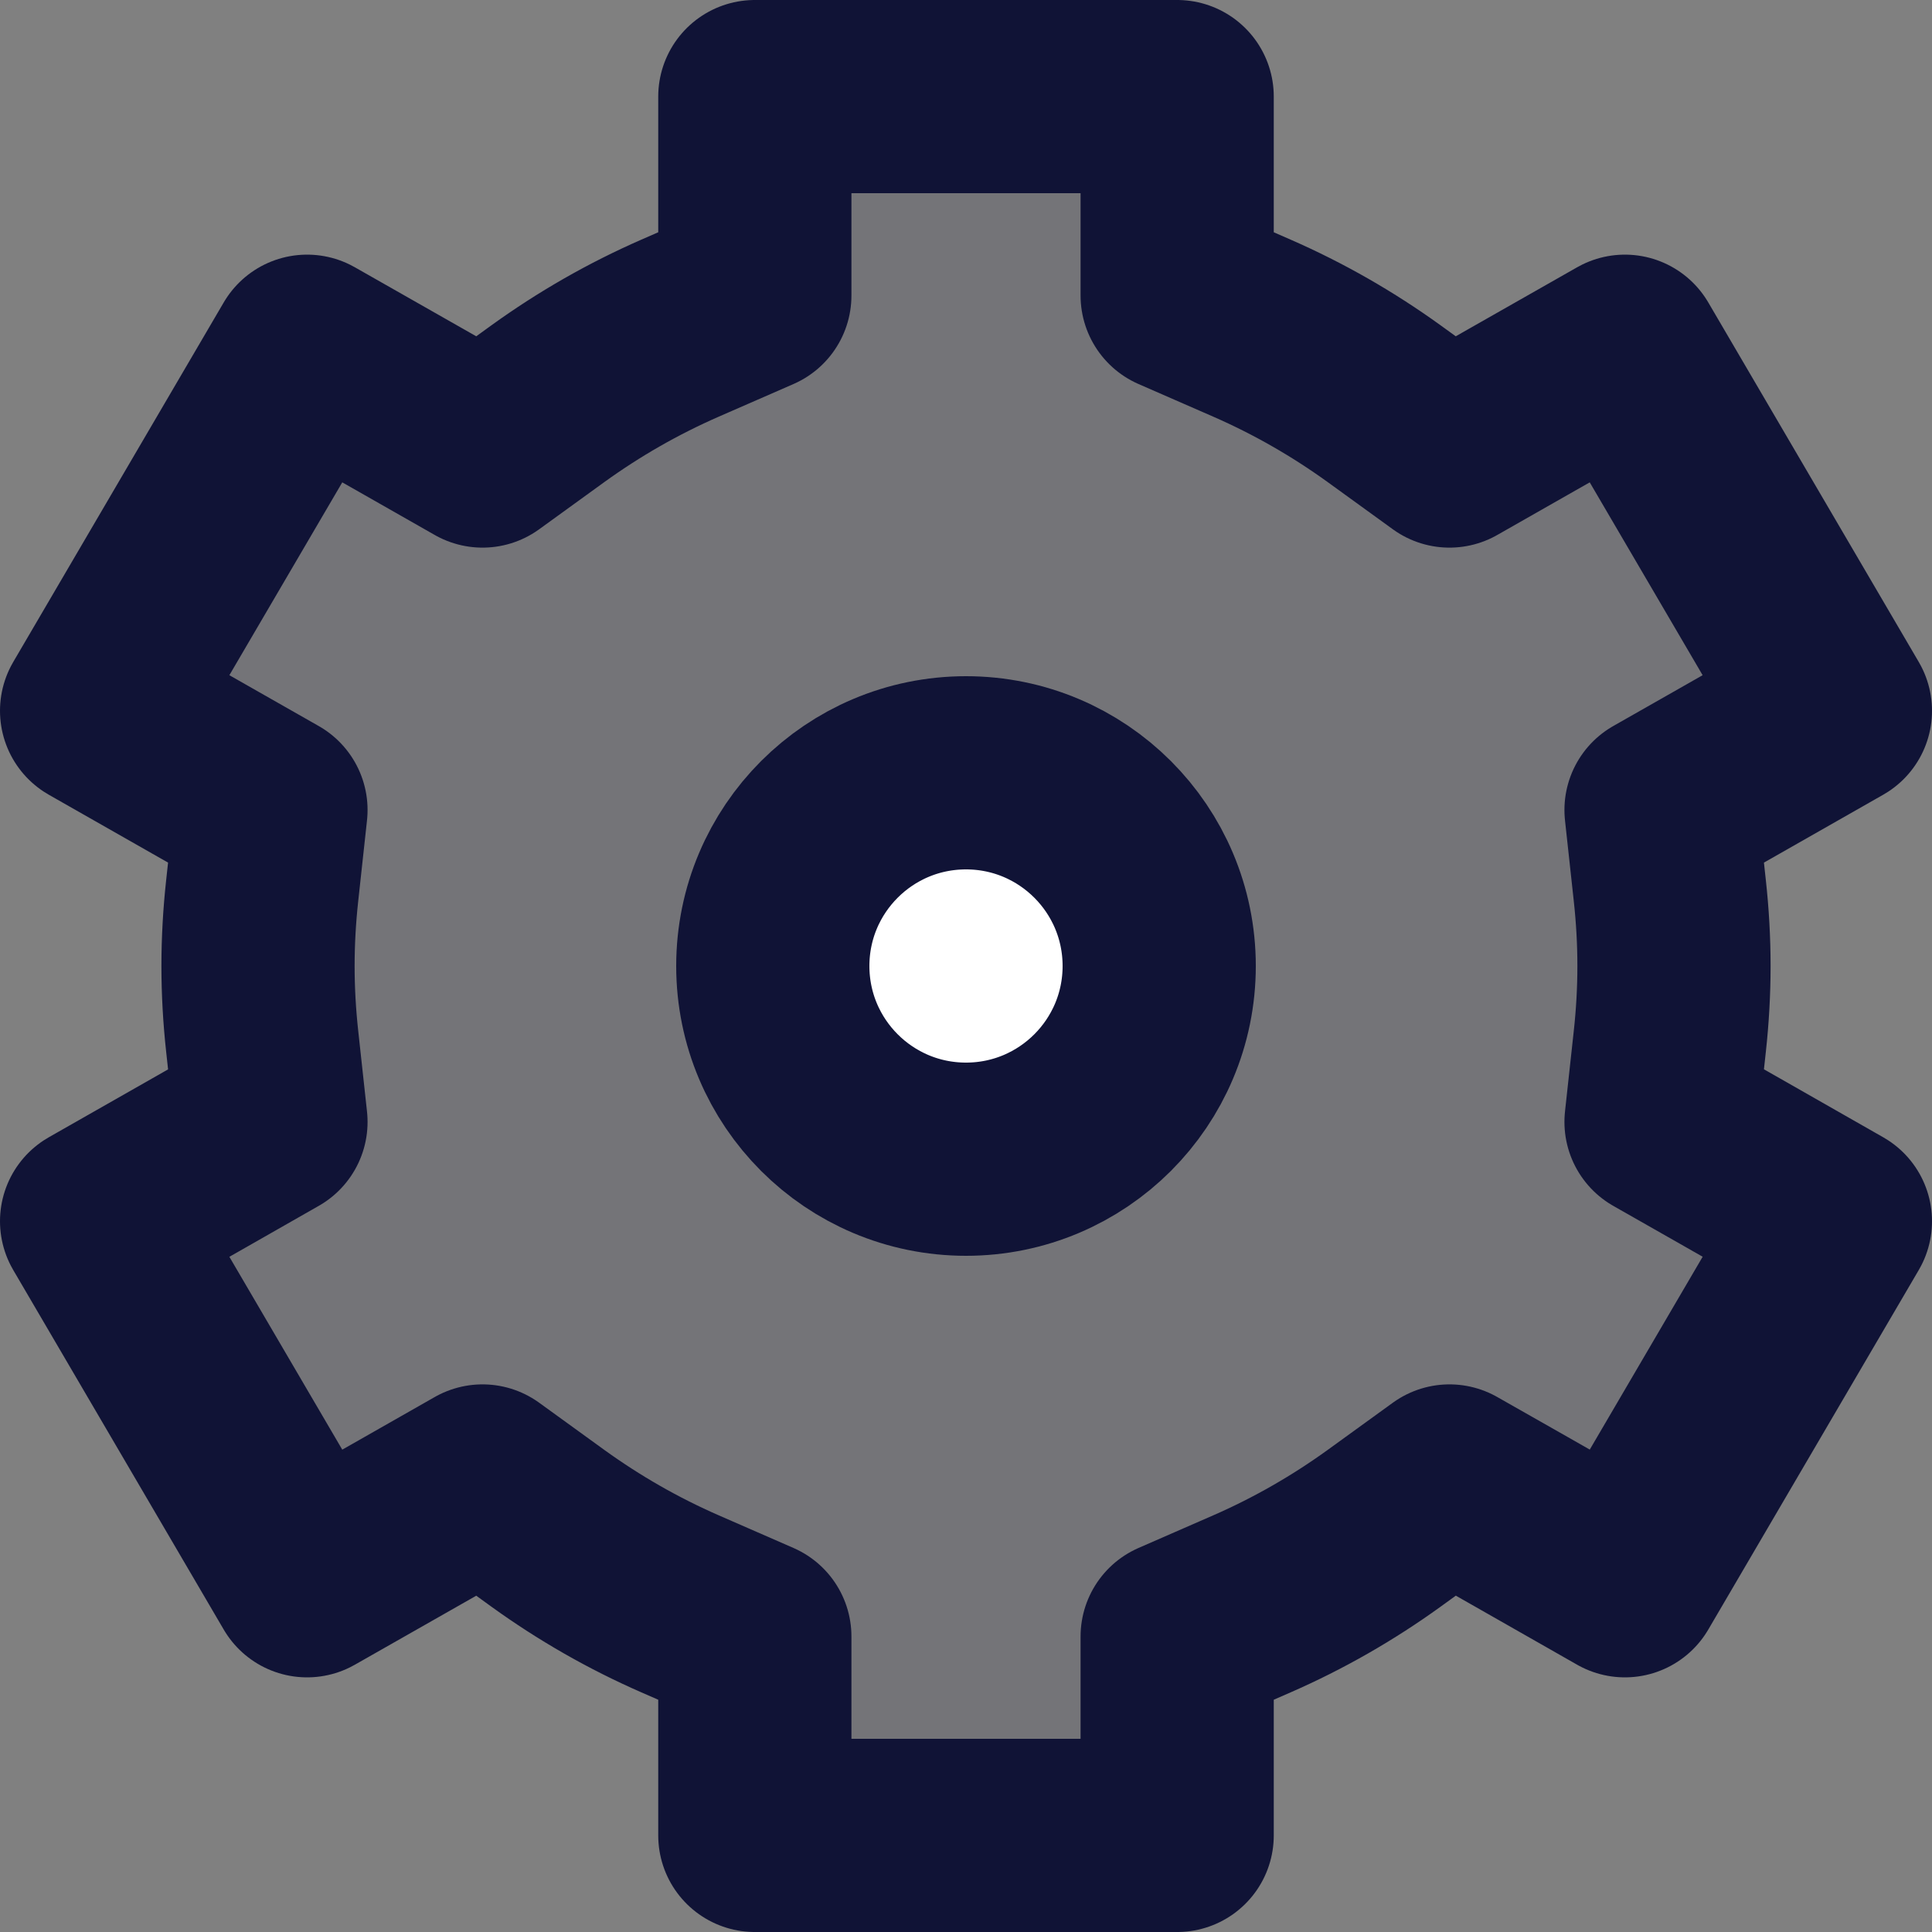 <?xml version="1.0" encoding="UTF-8"?>
<svg width="20px" height="20px" viewBox="0 0 20 20" version="1.1" xmlns="http://www.w3.org/2000/svg" xmlns:xlink="http://www.w3.org/1999/xlink">
    <rect x="0" y="0" width="20" height="20" fill="#808080" stroke="none"/>
    <title>Icons / 20px / Edit Black</title>
    <g id="Icons-/-20px-/-Edit-Black" stroke="none" stroke-width="1" fill="none" fill-rule="evenodd">
        <g id="COG" transform="translate(1, 1)" stroke="#101336" stroke-width="2">
            <path d="M18,11.642 L15.821,15.364 L14.734,14.745 L14.005,14.331 L13.327,14.822 C12.903,15.128 12.445,15.391 11.96,15.603 L11.186,15.941 L11.186,16.779 L11.186,18 L6.814,18 L6.814,16.779 L6.814,15.941 L6.04,15.603 C5.555,15.391 5.097,15.128 4.673,14.822 L3.995,14.331 L3.266,14.746 L2.179,15.364 L0,11.642 L1.07,11.033 L1.805,10.614 L1.714,9.778 C1.686,9.522 1.671,9.262 1.671,9 C1.671,8.738 1.686,8.478 1.714,8.221 L1.805,7.385 L1.07,6.967 L0,6.358 L2.179,2.636 L3.266,3.254 L3.995,3.669 L4.673,3.178 C5.097,2.872 5.555,2.609 6.04,2.397 L6.814,2.059 L6.814,1.22 L6.814,0 L11.186,0 L11.186,1.22 L11.186,2.059 L11.96,2.397 C12.445,2.609 12.903,2.872 13.327,3.178 L14.005,3.669 L14.734,3.254 L15.821,2.636 L18,6.358 L16.93,6.967 L16.195,7.385 L16.286,8.221 C16.314,8.478 16.329,8.737 16.329,9 C16.329,9.262 16.314,9.522 16.286,9.779 L16.195,10.614 L16.93,11.032 L18,11.642 Z" id="Shape" fill-opacity="0.1" fill="#101336" fill-rule="nonzero" stroke-linejoin="round"></path>
            <circle id="Oval" fill="#FFFFFF" cx="9" cy="9" r="2"></circle>
        </g>
    </g>
</svg>